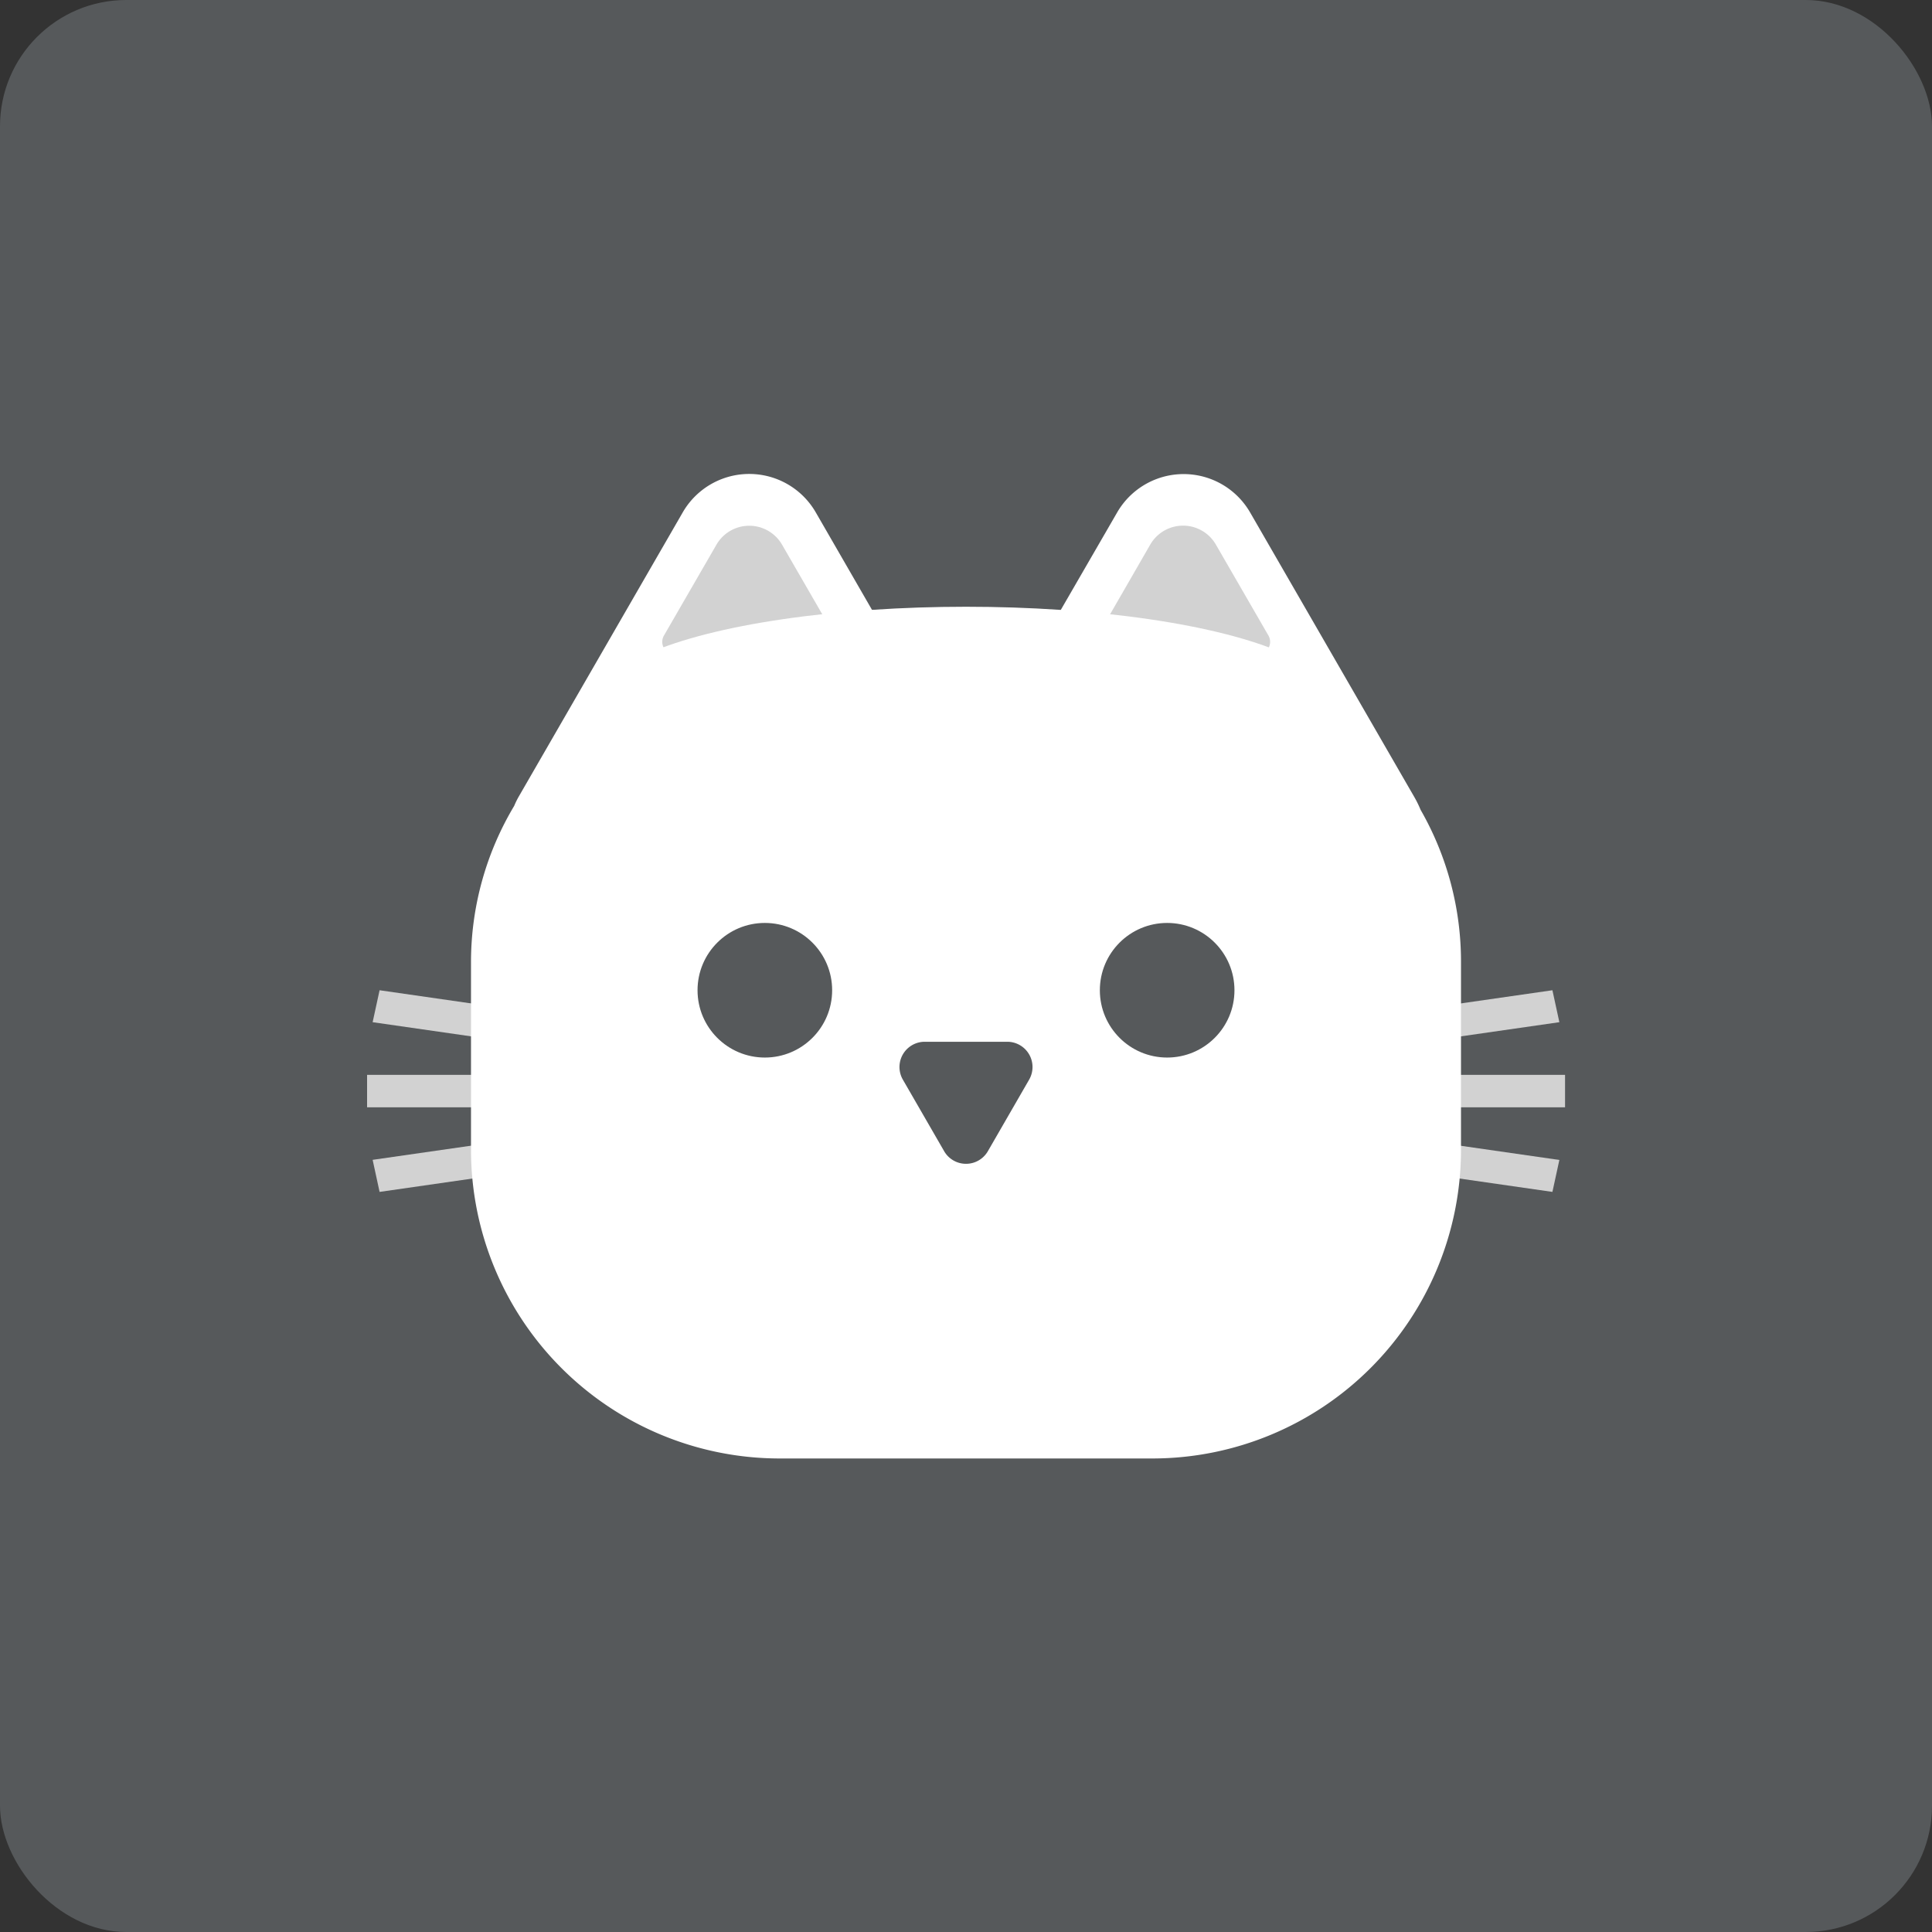 <svg xmlns="http://www.w3.org/2000/svg" viewBox="0 0 153 153"><rect x="0" y="0" width="153" height="153" fill="#333333" stroke="none"/><title>Catogram X</title><rect width="153" height="153" rx="10" fill="#56595b"/><rect x="29.07" y="85.12" width="94.87" height="2.57" fill="#d2d2d2"/><polygon points="123.49 80.95 30.06 94.39 29.51 91.85 122.94 78.42 123.49 80.95" fill="#d2d2d2"/><polygon points="122.94 94.39 29.51 80.95 30.06 78.42 123.49 91.86 122.94 94.39" fill="#d2d2d2"/><path d="M132,83.63a8.52,8.52,0,0,0-.49-1l-13-22.53a6.08,6.08,0,0,0-10.55,0l-6.5,11.24H90.6L84.11,60.09a6.08,6.08,0,0,0-10.55,0l-13,22.53a6.44,6.44,0,0,0-.34.7A24.09,24.09,0,0,0,56.8,95.7v14.88A24.45,24.45,0,0,0,81.17,135h29.66a24.45,24.45,0,0,0,24.37-24.38V95.7A24.14,24.14,0,0,0,132,83.63Z" transform="translate(-19.5 -19.5)" fill="#fff"/><path d="M76.24,62.63l-4.16,7.2a1,1,0,0,0,.87,1.5H84.72a1,1,0,0,0,.87-1.5l-4.16-7.2A3,3,0,0,0,76.24,62.63Z" transform="translate(-19.5 -19.5)" fill="#d2d2d2"/><path d="M110.59,62.63l-4.15,7.2a1,1,0,0,0,.86,1.5h11.78a1,1,0,0,0,.87-1.5l-4.16-7.2A3,3,0,0,0,110.59,62.63Z" transform="translate(-19.5 -19.5)" fill="#d2d2d2"/><ellipse cx="76.5" cy="55.4" rx="29" ry="7.35" fill="#fff"/><path d="M97.73,110.67,101,105a2,2,0,0,0-1.73-3H92.74A2,2,0,0,0,91,105l3.26,5.65A2,2,0,0,0,97.73,110.67Z" transform="translate(-19.5 -19.5)" fill="#56595b"/><circle cx="60.57" cy="78.42" r="5.33" fill="#56595b"/><circle cx="92.43" cy="78.42" r="5.33" fill="#56595b"/></svg>